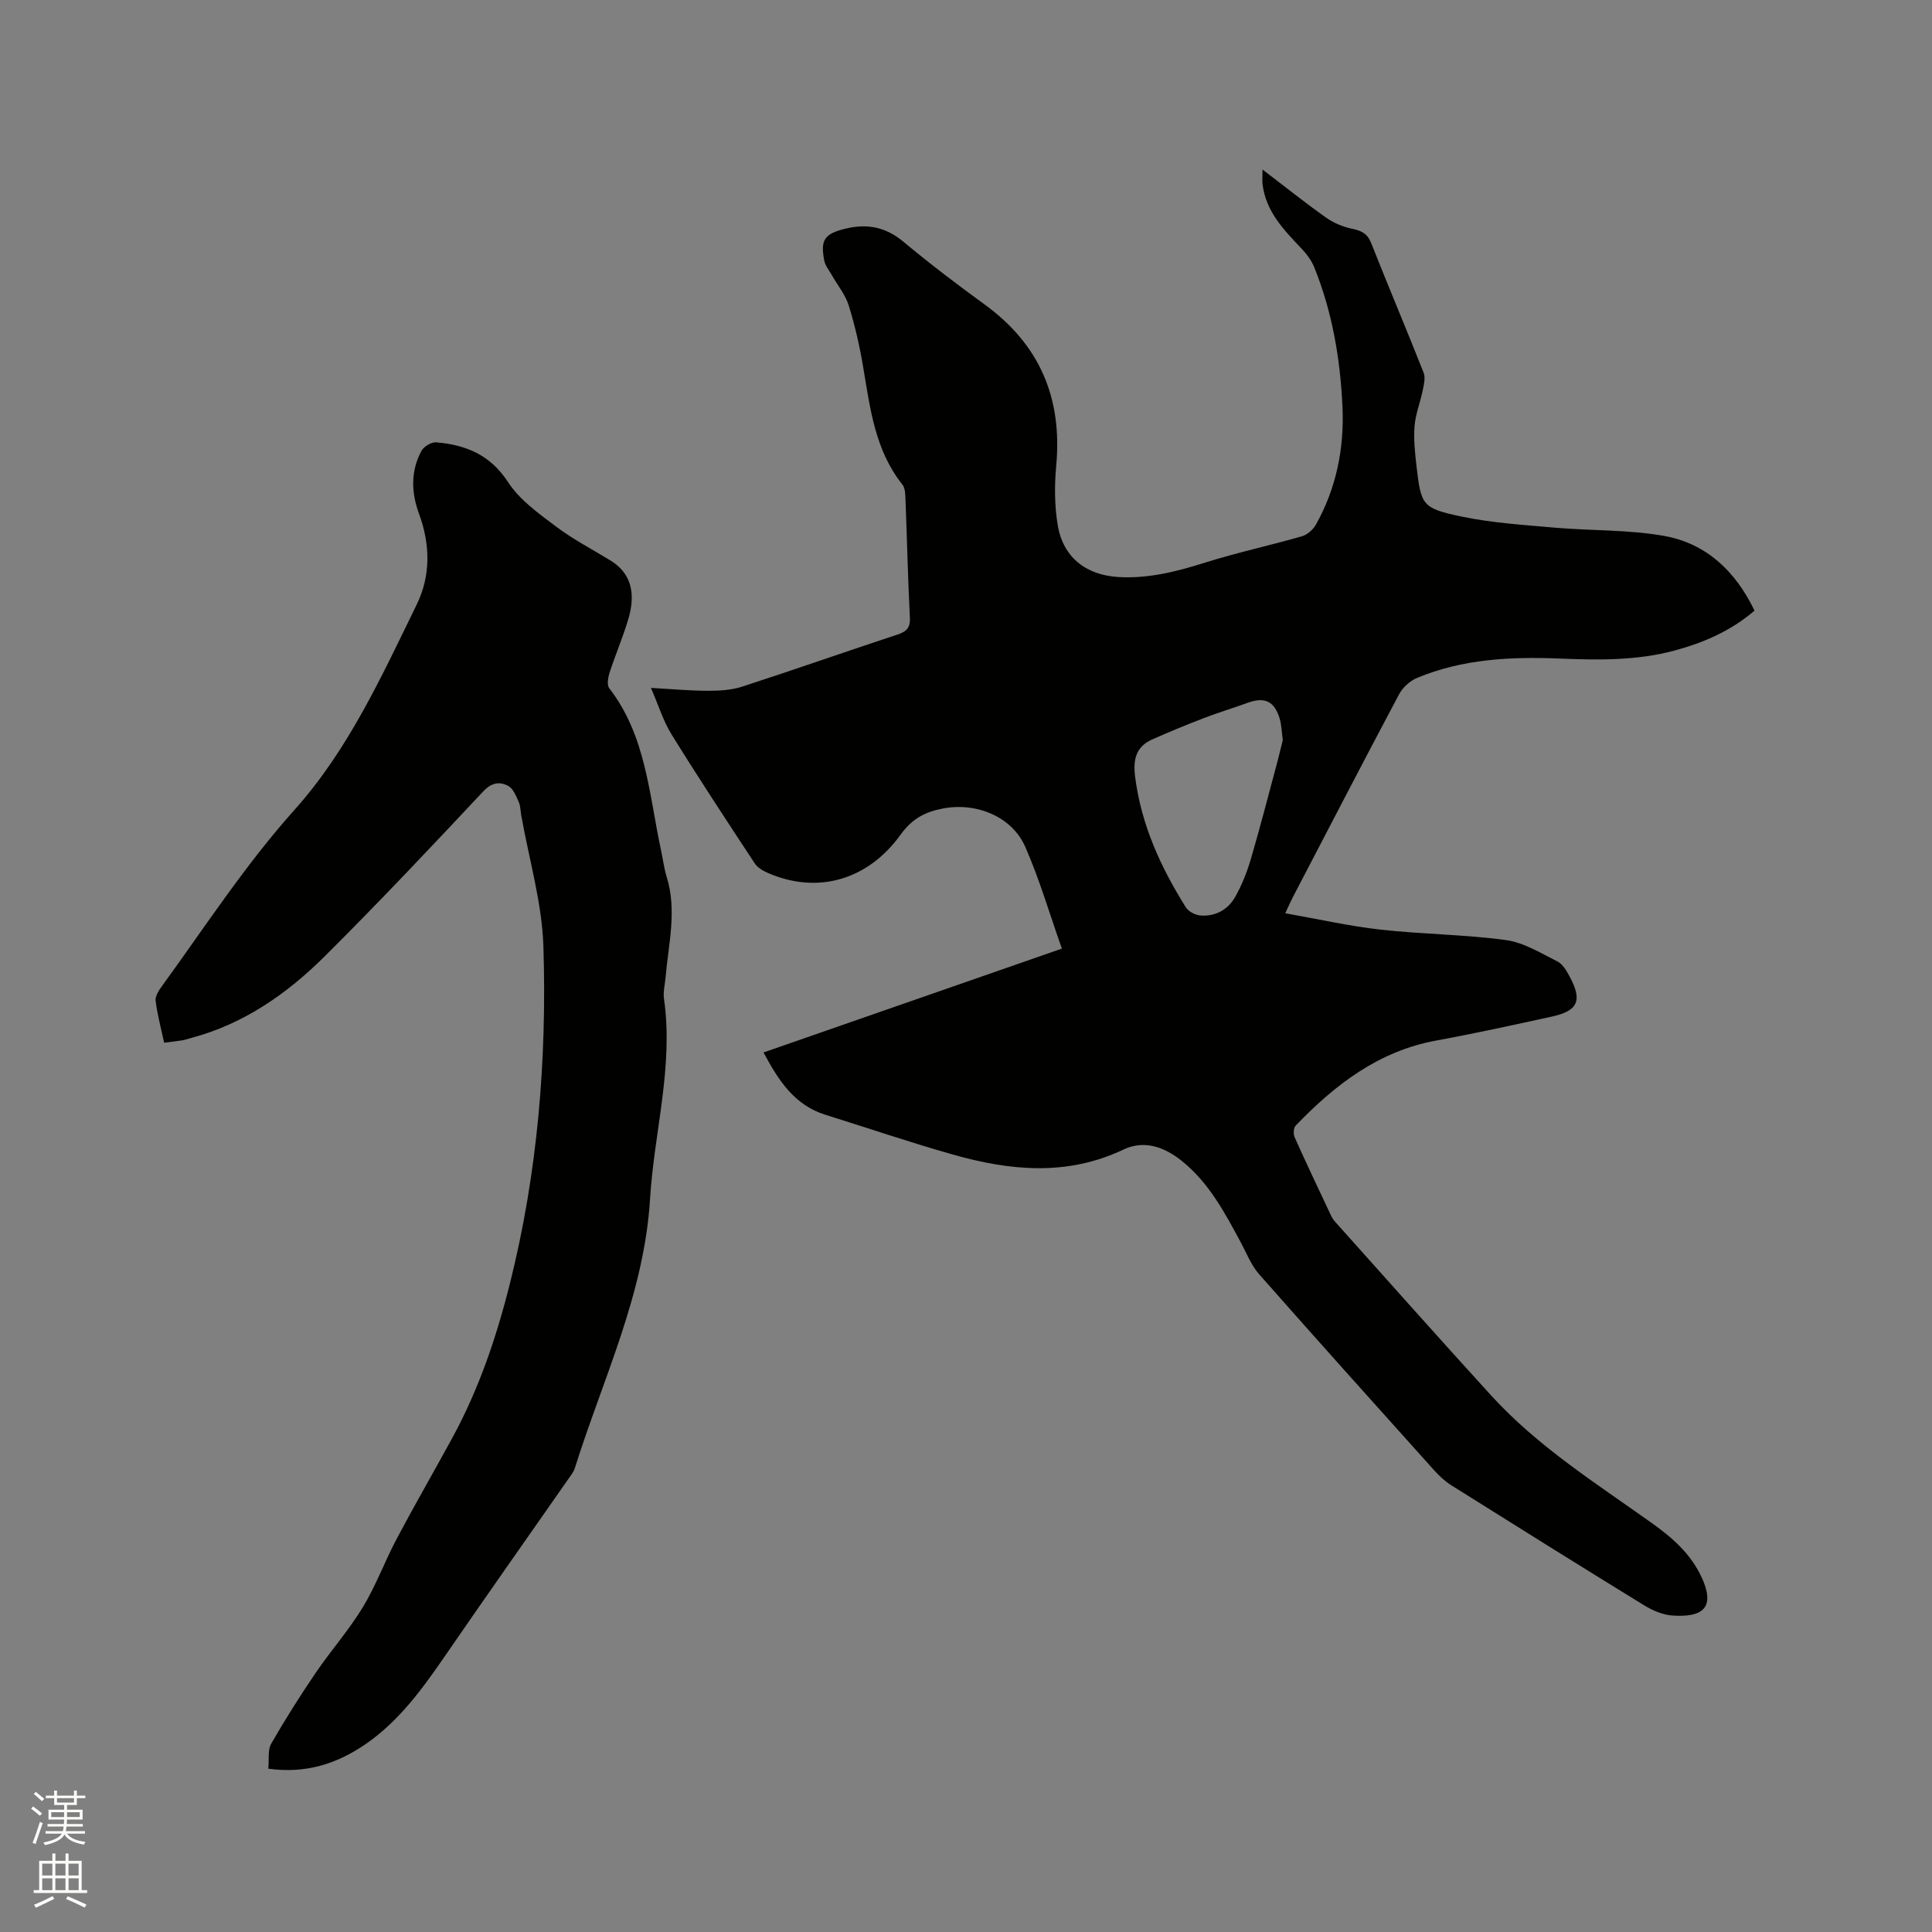 <svg enable-background="new 0 0 400 400" viewBox="0 0 400 400" xmlns="http://www.w3.org/2000/svg"><rect x="0" y="0" width="400" height="400" fill="#808080" stroke="none"/><path d="m6.44 374.46.42-.45c.65.47 1.27.95 1.85 1.44l-.45.49c-.65-.56-1.25-1.06-1.82-1.48m.93 7.33-.63-.26c.55-1.36 1.05-2.8 1.52-4.33.19.1.38.19.59.27-.46 1.29-.95 2.73-1.48 4.32m-.38-10.38.44-.42c.43.34 1.01.82 1.74 1.44l-.49.49c-.53-.51-1.09-1.01-1.69-1.51m2.5.35h1.72v-1.04h.59v1.04h3.52v-1.04h.59v1.04h1.75v.53h-1.75v1.42h-2.03v.97h3.22v2.03h-3.24c0 .35-.01.66-.03.93h3.32v.53h-3.37c-.03.27-.08.58-.15.94h3.96v.53h-3.71c.67.92 1.93 1.48 3.79 1.68-.13.24-.23.44-.29.59-2.13-.38-3.48-1.08-4.04-2.12-.43.97-1.77 1.72-4.03 2.23-.09-.19-.2-.37-.33-.55 2.1-.42 3.37-1.03 3.81-1.83h-3.36v-.53h3.58c.08-.29.13-.61.16-.94h-3.33v-.53h3.39c.02-.27.04-.58.04-.93h-3.23v-2.03h3.25v-.97h-2.07v-1.42h-1.73zm1.12 3.44v1h2.65c.01-.3.02-.44.01-.4v-.25-.35zm1.19-2h3.52v-.91h-3.52zm4.71 2h-2.63v.59c0 .15-.01.28-.01.4h2.64z" fill="#fbfcfa"/><path d="m13.56 383.74h.63v1.52h2.72v6.07h1.13v.6h-11.06v-.6h1.13v-6.07h2.73v-1.52h.63v1.52h2.1v-1.52zm-2.69 8.83.38.56c-1.24.63-2.53 1.25-3.85 1.85-.1-.21-.21-.42-.34-.63 1.36-.55 2.63-1.15 3.81-1.78m-2.13-4.27h2.1v-2.45h-2.1zm0 3.04h2.1v-2.46h-2.1zm2.72-3.04h2.1v-2.45h-2.1zm0 3.04h2.1v-2.46h-2.1zm6.07 3.6c-1.41-.71-2.7-1.3-3.86-1.78l.35-.56c1.45.62 2.75 1.19 3.88 1.72zm-1.25-9.09h-2.1v2.45h2.1zm-2.09 5.49h2.1v-2.46h-2.1z" fill="#fbfcfa"/><g fill="#010100"><path d="m158.08 217.9c20.56-7.16 41-14.27 61.77-21.5-2.56-7.23-4.63-14.36-7.59-21.09-2.77-6.3-10.19-9.24-17.05-7.92-3.66.7-6.37 2.11-8.73 5.39-6.89 9.57-17.36 12.37-27.48 7.96-1.02-.44-2.16-1.1-2.74-1.99-5.83-8.85-11.65-17.7-17.23-26.71-1.72-2.77-2.69-6.01-4.26-9.62 4.59.26 8.16.6 11.73.6 2.37 0 4.87-.12 7.09-.84 10.77-3.49 21.46-7.25 32.22-10.8 1.88-.62 2.68-1.4 2.57-3.52-.41-8.15-.59-16.32-.91-24.48-.04-1.03-.05-2.31-.63-3.04-5.71-7.16-6.69-15.84-8.14-24.41-.72-4.27-1.69-8.53-2.97-12.66-.7-2.24-2.31-4.19-3.49-6.28-.56-.99-1.37-1.95-1.58-3.02-.85-4.34.03-5.59 4.48-6.65 4.38-1.05 8.22-.33 11.84 2.68 5.45 4.54 11.11 8.85 16.85 13.02 11.43 8.3 16.14 19.4 14.85 33.38-.38 4.07-.36 8.3.31 12.32 1.11 6.69 5.87 10.36 12.61 10.75 6.26.36 12.13-1.17 18.04-3.03 6.55-2.06 13.28-3.5 19.88-5.4 1.13-.32 2.33-1.37 2.92-2.41 4.26-7.6 5.9-15.88 5.5-24.49-.46-9.89-2.11-19.59-5.85-28.83-.57-1.4-1.56-2.72-2.61-3.83-3.67-3.86-7.39-7.67-8.08-13.32-.1-.8-.01-1.63-.01-3.06 4.65 3.54 8.82 6.89 13.18 9.97 1.57 1.11 3.51 1.91 5.4 2.3 1.94.4 3.15 1 3.93 2.99 3.54 8.96 7.31 17.83 10.84 26.79.42 1.05.06 2.49-.19 3.7-.5 2.46-1.48 4.87-1.68 7.34-.22 2.72.08 5.51.39 8.24.95 8.15 1.14 8.79 9.2 10.49 6.38 1.35 12.97 1.75 19.49 2.33 7.57.66 15.29.38 22.71 1.73 8.59 1.57 14.64 7.23 18.59 15.44-4.82 4.16-10.46 6.62-16.52 8.26-7.88 2.13-15.93 1.99-23.99 1.66-10.01-.4-19.95.1-29.35 4.01-1.49.62-3 2.01-3.75 3.44-7.41 13.93-14.66 27.94-21.96 41.94-.43.83-.8 1.68-1.58 3.35 6.86 1.21 13.25 2.67 19.73 3.39 8.62.96 17.36 1 25.94 2.16 3.69.5 7.21 2.69 10.66 4.42 1.11.55 1.92 1.97 2.56 3.15 2.66 4.95 1.73 7.08-3.68 8.27-7.96 1.74-15.93 3.49-23.94 4.96-11.98 2.19-20.99 9.17-29.12 17.62-.45.46-.51 1.75-.21 2.41 2.42 5.41 4.97 10.76 7.5 16.13.22.47.5.94.85 1.33 10.75 12 21.45 24.06 32.31 35.97 9.66 10.6 21.74 18.21 33.3 26.45 4.26 3.03 8.11 6.4 10.36 11.35 3.09 6.79-.64 8.14-6.06 7.79-2.01-.13-4.14-1.04-5.89-2.11-13.36-8.21-26.66-16.52-39.94-24.86-1.32-.83-2.51-1.95-3.56-3.12-12.12-13.49-24.24-26.98-36.23-40.58-1.63-1.85-2.58-4.33-3.77-6.55-3.32-6.17-6.58-12.35-12.2-16.88-3.66-2.95-7.84-4.41-12.12-2.37-11.72 5.56-23.53 4.37-35.37 1.01-8.85-2.51-17.56-5.48-26.34-8.22-6.44-2.02-9.7-7.12-12.8-12.9zm107.51-64.67c-.24-1.77-.26-3.17-.65-4.47-1.1-3.62-3.14-4.53-6.66-3.24-2.97 1.09-6.02 1.99-8.97 3.13-3.62 1.39-7.22 2.87-10.77 4.45-3.39 1.52-3.98 4.17-3.52 7.77 1.27 9.9 5.28 18.66 10.48 26.96.55.88 1.94 1.62 3 1.71 3.09.25 5.69-1.16 7.2-3.79 1.39-2.44 2.46-5.13 3.26-7.84 1.96-6.68 3.69-13.43 5.5-20.16.42-1.61.8-3.23 1.13-4.52z"/><path d="m55.55 366.19c.19-1.93-.15-3.87.6-5.18 2.87-5 5.96-9.88 9.2-14.65 3.14-4.62 6.88-8.85 9.77-13.6 2.73-4.5 4.56-9.55 7.04-14.22 3.71-7 7.68-13.86 11.47-20.81 5.51-10.1 9.17-20.91 11.95-32.02 5.73-22.88 7.65-46.22 6.93-69.68-.28-9.11-2.99-18.15-4.59-27.21-.17-.94-.15-1.96-.53-2.8-.54-1.2-1.12-2.73-2.13-3.28-1.8-.97-3.46-.76-5.23 1.13-10.8 11.52-21.63 23.02-32.83 34.15-7.8 7.75-16.75 13.99-27.62 16.88-.61.16-1.22.39-1.84.49-1.14.19-2.3.3-3.76.49-.62-2.91-1.39-5.76-1.76-8.66-.12-.95.65-2.16 1.3-3.04 8.96-12.33 17.25-25.12 27.48-36.54 11.13-12.43 18.02-27.63 25.27-42.46 2.94-6.01 2.82-12.48.46-18.88-1.59-4.33-1.72-8.77.52-12.94.49-.91 2.06-1.86 3.05-1.78 6.12.52 11.19 2.56 14.88 8.23 2.38 3.67 6.31 6.47 9.9 9.18 3.54 2.67 7.53 4.73 11.32 7.06 4.06 2.5 5.37 6.46 3.68 12.15-1.12 3.75-2.67 7.36-3.88 11.08-.32 1-.58 2.54-.06 3.21 7.64 9.89 8.23 22 10.71 33.51.4 1.86.63 3.78 1.19 5.59 2.15 6.96.35 13.86-.24 20.77-.13 1.48-.53 2.99-.33 4.42 2.01 14.02-2.04 27.59-2.88 41.39-1.19 19.76-9.78 37.33-15.56 55.74-.24.78-.79 1.48-1.27 2.17-8.54 12.25-17.16 24.45-25.62 36.76-4.71 6.84-9.54 13.52-16.5 18.3-5.87 4-12.24 6.13-20.09 5.05z"/></g></svg>